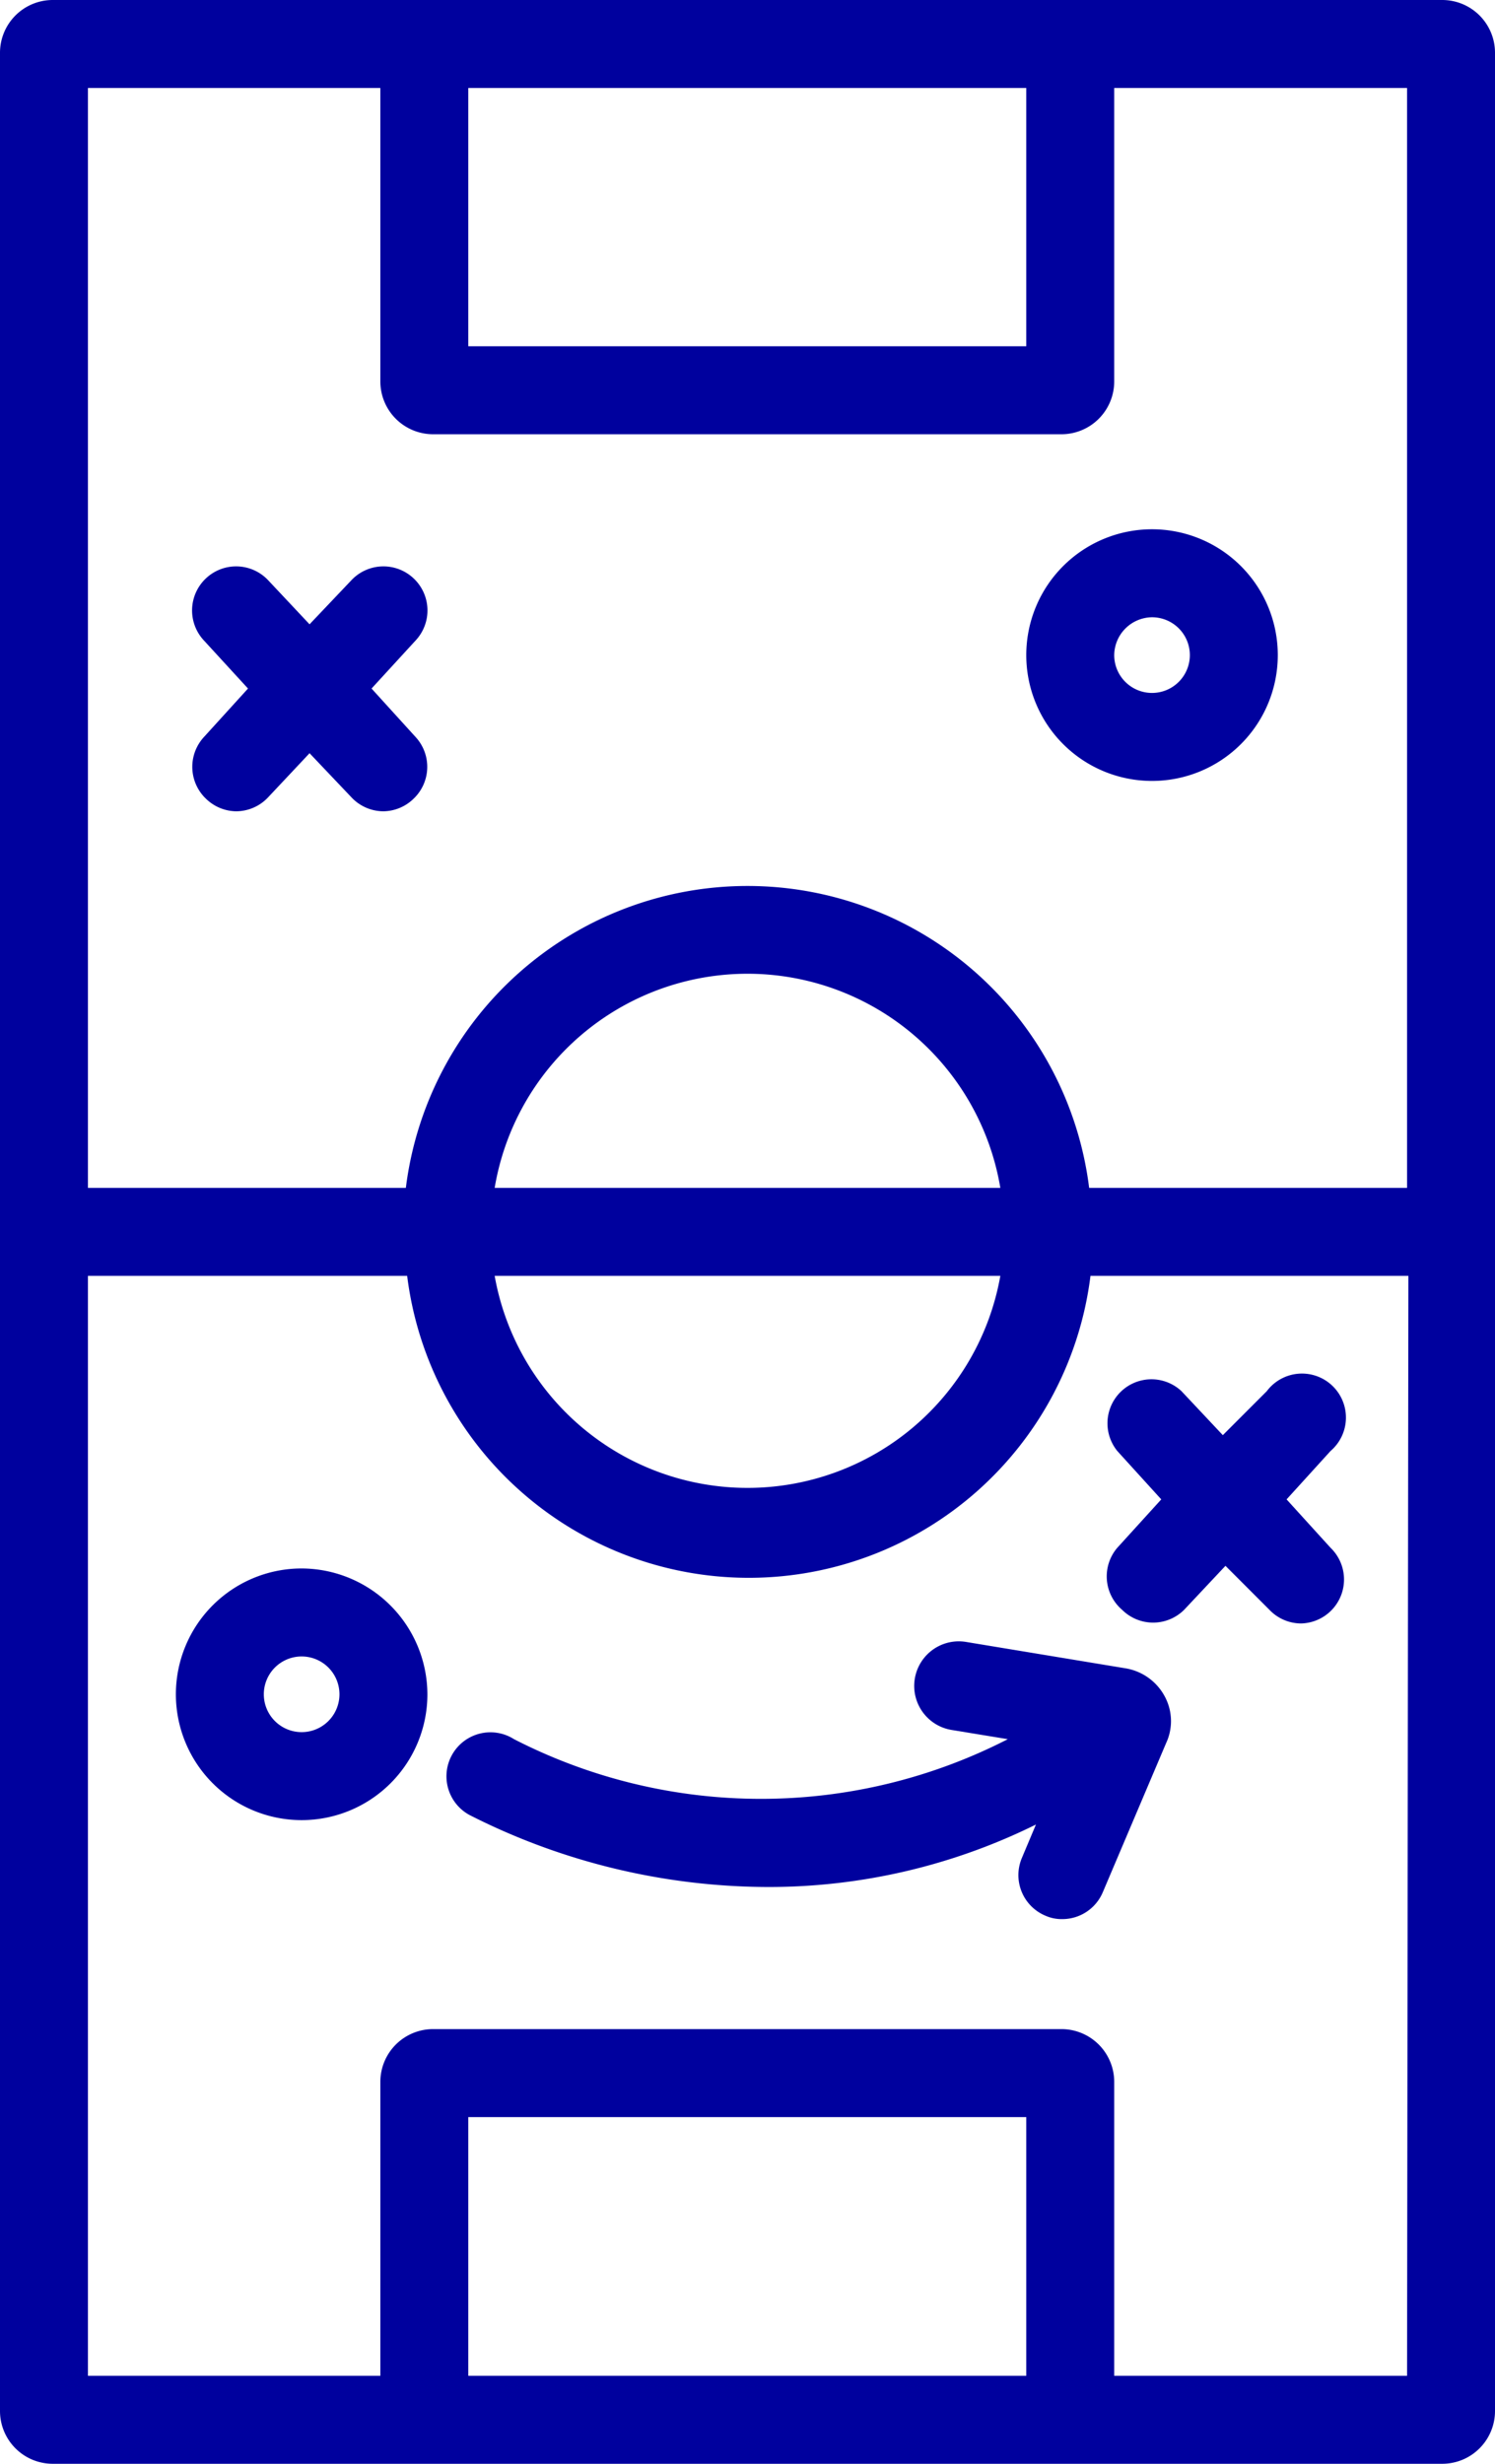 <svg id="Layer_1" data-name="Layer 1" xmlns="http://www.w3.org/2000/svg" viewBox="0 0 34 56"><defs><style>.cls-1{fill:#00019e;}</style></defs><title>formation</title><path class="cls-1" d="M48.54,4.74H16.94a1.2,1.2,0,0,0-1.2,1.2v53.6a1.2,1.2,0,0,0,1.2,1.2h31.6a1.2,1.2,0,0,0,1.2-1.2V5.94A1.2,1.2,0,0,0,48.54,4.74Zm-22.15,2H39.08v5.87H26.39Zm12.69,52H26.39V52.86H39.08Zm8.66,0H41.08V52.06a1.2,1.2,0,0,0-1.2-1.2H25.59a1.2,1.2,0,0,0-1.2,1.2v6.68H17.74v-25H25a7.83,7.83,0,0,0,15.54,0h7.23Zm-9.25-25a5.84,5.84,0,0,1-11.5,0Zm-11.5-2a5.83,5.83,0,0,1,11.5,0Zm20.75,0H40.51a7.83,7.83,0,0,0-15.54,0H17.74v-25h6.65v6.67a1.2,1.2,0,0,0,1.2,1.2H39.88a1.2,1.2,0,0,0,1.2-1.2V6.74h6.66Z" transform="translate(-15.74 -4.74)"/><path class="cls-1" d="M22.6,40.39a2.86,2.86,0,1,0,2.86,2.86A2.87,2.87,0,0,0,22.6,40.39Zm0,3.72a.86.86,0,0,1,0-1.72.86.86,0,0,1,0,1.72Z" transform="translate(-15.74 -4.74)"/><path class="cls-1" d="M39.08,19.63a2.86,2.86,0,1,0,2.86-2.86A2.86,2.86,0,0,0,39.08,19.63Zm2.86-.86a.86.86,0,1,1-.86.86A.87.87,0,0,1,41.94,18.77Z" transform="translate(-15.74 -4.74)"/><path class="cls-1" d="M41.34,42.66l-3.63-.6a1,1,0,0,0-.33,2l1.28.21a12.3,12.3,0,0,1-11.23,0,1,1,0,1,0-1,1.73,15.05,15.05,0,0,0,6.8,1.63,13.7,13.7,0,0,0,6.07-1.42l-.32.76a1,1,0,0,0,.53,1.31.91.91,0,0,0,.39.08,1,1,0,0,0,.92-.61l1.44-3.39a1.18,1.18,0,0,0,0-1A1.24,1.24,0,0,0,41.34,42.66Z" transform="translate(-15.74 -4.74)"/><path class="cls-1" d="M25.14,17.88a1,1,0,0,0-1.41.05l-.95,1-.94-1a1,1,0,0,0-1.41-.05,1,1,0,0,0-.05,1.42l1,1.09-1,1.1a1,1,0,0,0,.05,1.41,1,1,0,0,0,.68.28,1,1,0,0,0,.73-.32l.94-1,.95,1a1,1,0,0,0,.73.32,1,1,0,0,0,.68-.28,1,1,0,0,0,.05-1.41l-1-1.1,1-1.09A1,1,0,0,0,25.14,17.88Z" transform="translate(-15.74 -4.74)"/><path class="cls-1" d="M41.26,41.33a1,1,0,0,0,1.41,0l.94-1,1,1a1,1,0,0,0,.72.31A1,1,0,0,0,46,39.92l-1-1.1,1-1.1a1,1,0,1,0-1.45-1.36l-1,1-.94-1a1,1,0,0,0-1.46,1.36l1,1.1-1,1.1A1,1,0,0,0,41.26,41.33Z" transform="translate(-15.74 -4.74)"/></svg>